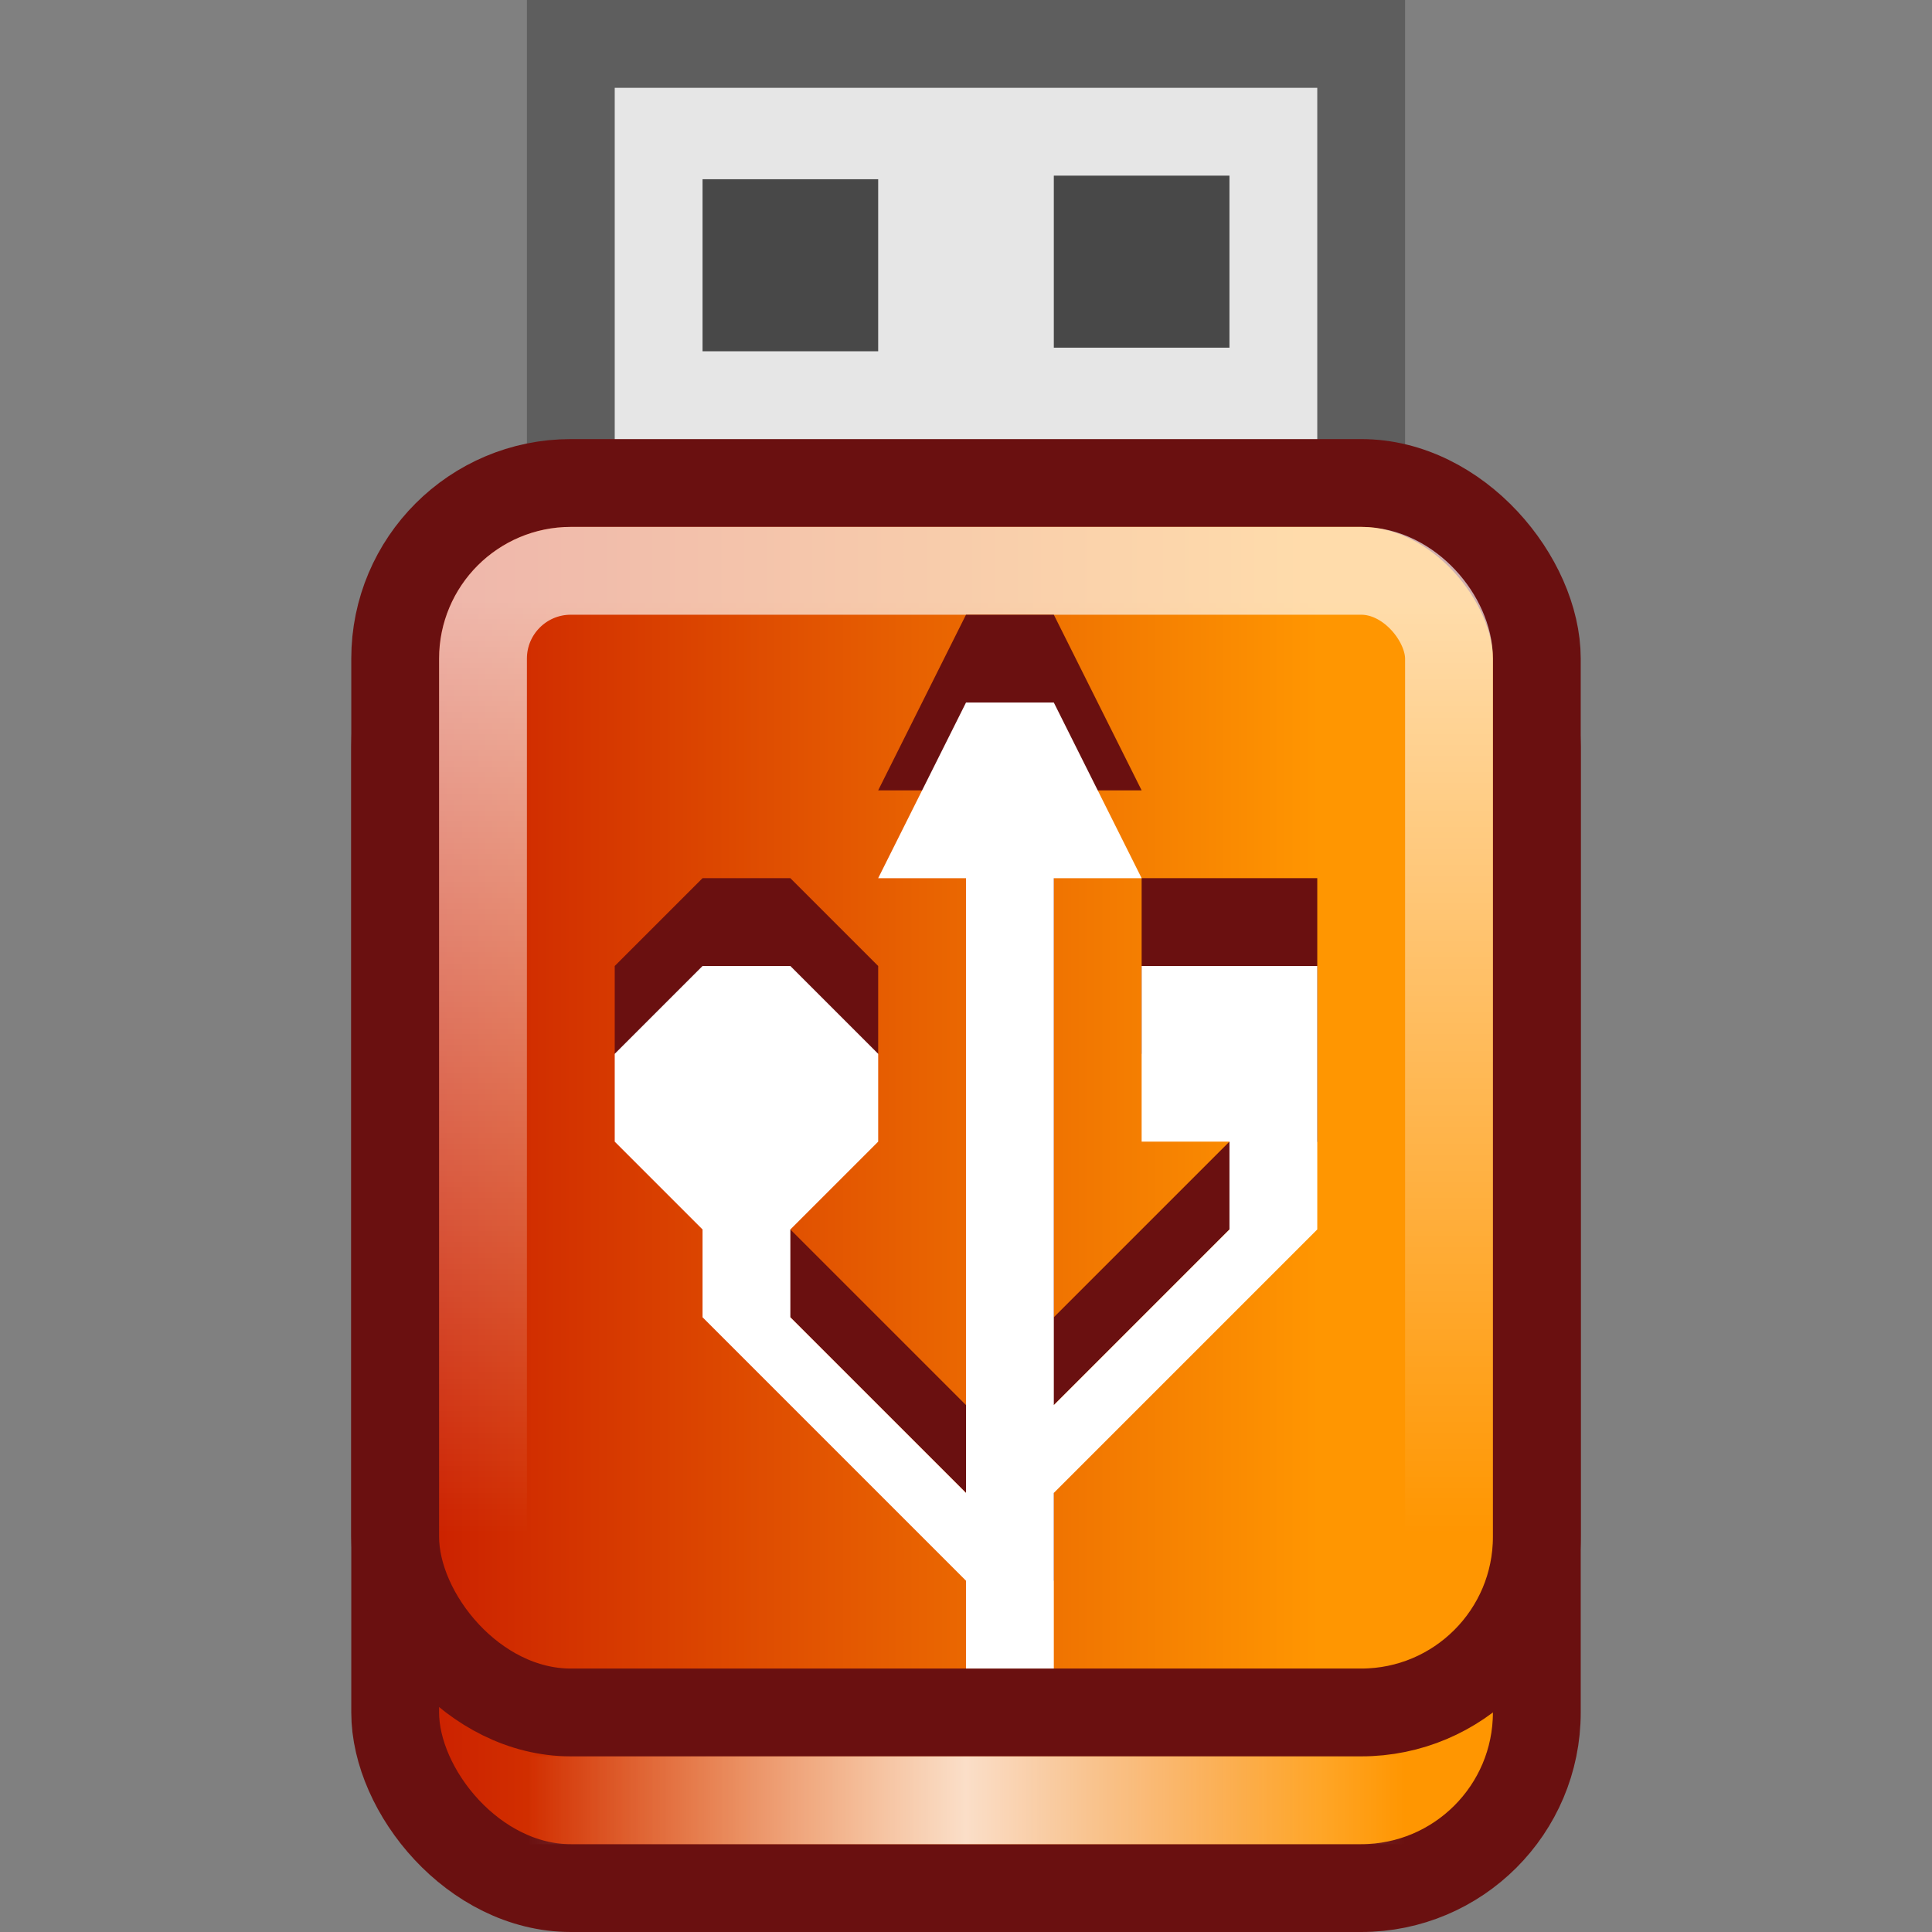 <?xml version="1.0" encoding="UTF-8" standalone="no"?>
<!-- Created with Inkscape (http://www.inkscape.org/) -->

<svg
   xmlns:dc="http://purl.org/dc/elements/1.1/"
   xmlns:cc="http://creativecommons.org/ns#"
   xmlns:rdf="http://www.w3.org/1999/02/22-rdf-syntax-ns#"
   xmlns:svg="http://www.w3.org/2000/svg"
   xmlns="http://www.w3.org/2000/svg"
   xmlns:xlink="http://www.w3.org/1999/xlink"
   xmlns:sodipodi="http://sodipodi.sourceforge.net/DTD/sodipodi-0.dtd"
   xmlns:inkscape="http://www.inkscape.org/namespaces/inkscape"
   width="22"
   height="22"
   id="svg3098"
   version="1.1"
   inkscape:version="0.91 r13725"
   sodipodi:docname="media-removable.svg">
  <rect width="100%" height="100%" fill="#808080" stroke="none"/>
  <defs
     id="defs3100">
    <linearGradient
       id="linearGradient3856">
      <stop
         style="stop-color:white;stop-opacity:0;"
         offset="0"
         id="stop3858" />
      <stop
         id="stop3864"
         offset="0.5"
         style="stop-color:white;stop-opacity:0.784;" />
      <stop
         style="stop-color:white;stop-opacity:0;"
         offset="1"
         id="stop3860" />
    </linearGradient>
    <linearGradient
       id="linearGradient3806">
      <stop
         style="stop-color:#bd0000;stop-opacity:1;"
         offset="0"
         id="stop3808" />
      <stop
         style="stop-color:#ff9601;stop-opacity:1;"
         offset="1"
         id="stop3810" />
    </linearGradient>
    <linearGradient
       gradientUnits="userSpaceOnUse"
       id="linearGradient6103"
       x1="20.8"
       x2="31.227"
       y1="22.346"
       y2="36.144"
       gradientTransform="matrix(1.167,0,0,1.474,-11.232,976.939)">
      <stop
         offset="0"
         stop-color="#fff"
         id="stop3555" />
      <stop
         offset="1"
         stop-color="#fff"
         stop-opacity="0"
         id="stop3557" />
    </linearGradient>
    <linearGradient
       id="linearGradient4050-3">
      <stop
         offset="0"
         stop-color="#fff"
         stop-opacity=".669"
         id="stop3495-5" />
      <stop
         offset="1"
         stop-color="#fff"
         stop-opacity="0"
         id="stop3497-9" />
    </linearGradient>
    <linearGradient
       inkscape:collect="always"
       xlink:href="#linearGradient4050-3"
       id="linearGradient3072"
       gradientUnits="userSpaceOnUse"
       gradientTransform="matrix(0.379,0,0,0.48,-13.869,1031.822)"
       y1="11.253"
       x2="0"
       y2="33.344" />
    <linearGradient
       inkscape:collect="always"
       xlink:href="#linearGradient3806"
       id="linearGradient3866"
       gradientUnits="userSpaceOnUse"
       gradientTransform="matrix(0.867,0,0,0.504,-29.95,525.359)"
       x1="36.865"
       y1="1030.622"
       x2="51.865"
       y2="1030.622" />
    <linearGradient
       inkscape:collect="always"
       xlink:href="#linearGradient3856"
       id="linearGradient3868"
       gradientUnits="userSpaceOnUse"
       gradientTransform="translate(-1,1029.362)"
       x1="7"
       y1="21.5"
       x2="17"
       y2="21.5" />
    <linearGradient
       inkscape:collect="always"
       xlink:href="#linearGradient3806-2"
       id="linearGradient3866-5"
       gradientUnits="userSpaceOnUse"
       gradientTransform="matrix(0.867,0,0,0.504,-29.95,525.359)"
       x1="36.865"
       y1="1030.622"
       x2="51.865"
       y2="1030.622" />
    <linearGradient
       id="linearGradient3806-2">
      <stop
         style="stop-color:#bd0000;stop-opacity:1;"
         offset="0"
         id="stop3808-8" />
      <stop
         style="stop-color:#ff9601;stop-opacity:1;"
         offset="1"
         id="stop3810-1" />
    </linearGradient>
  </defs>
  <sodipodi:namedview
     id="base"
     pagecolor="#ffffff"
     bordercolor="#666666"
     borderopacity="1.0"
     inkscape:pageopacity="0.0"
     inkscape:pageshadow="2"
     inkscape:zoom="22.4"
     inkscape:cx="24.295387"
     inkscape:cy="9.6547419"
     inkscape:document-units="px"
     inkscape:current-layer="capa1"
     showgrid="true"
     inkscape:window-width="1366"
     inkscape:window-height="704"
     inkscape:window-x="0"
     inkscape:window-y="27"
     inkscape:window-maximized="1"
     showguides="true"
     inkscape:guide-bbox="true"
     inkscape:snap-bbox="true">
    <inkscape:grid
       type="xygrid"
       id="grid3106"
       empspacing="5"
       visible="true"
       enabled="true"
       snapvisiblegridlinesonly="true" />
  </sodipodi:namedview>
  <g
     inkscape:label="Capa 1"
     inkscape:groupmode="layer"
     id="capa1"
     transform="translate(0,-1030.362)">
    <rect
       ry="2"
       y="1036.862"
       x="4.5"
       height="15"
       width="13"
       id="rect3822"
       style="color:black;fill:url(#linearGradient3866-5);fill-opacity:1;fill-rule:nonzero;stroke:#6a1010;stroke-width:1;stroke-linecap:butt;stroke-linejoin:miter;stroke-miterlimit:4;stroke-opacity:1;stroke-dasharray:none;stroke-dashoffset:0;marker:none;visibility:visible;display:inline;overflow:visible;enable-background:accumulate"
       rx="2" />
    <rect
       y="1030.862"
       x="6.5"
       height="6"
       width="9"
       id="rect4237"
       style="color:black;fill:#e6e6e6;fill-opacity:1;fill-rule:nonzero;stroke:#5e5e5e;stroke-width:1;stroke-linecap:butt;stroke-linejoin:miter;stroke-miterlimit:4;stroke-opacity:1;stroke-dasharray:none;stroke-dashoffset:0;marker:none;visibility:visible;display:inline;overflow:visible;enable-background:accumulate" />
    <rect
       style="color:black;fill:url(#linearGradient3866);fill-opacity:1;fill-rule:nonzero;stroke:#6a1010;stroke-width:1;stroke-linecap:butt;stroke-linejoin:miter;stroke-miterlimit:4;stroke-opacity:1;stroke-dasharray:none;stroke-dashoffset:0;marker:none;visibility:visible;display:inline;overflow:visible;enable-background:accumulate"
       id="rect3036"
       width="13"
       height="14"
       x="4.5"
       y="1035.862"
       ry="2"
       rx="2" />
    <rect
       ry="1"
       y="1036.862"
       x="5.5"
       height="12"
       width="11"
       id="rect3986"
       style="color:black;fill:none;stroke:url(#linearGradient3072);stroke-width:1;stroke-linecap:butt;stroke-linejoin:miter;stroke-miterlimit:4;stroke-opacity:1;stroke-dasharray:none;stroke-dashoffset:0;marker:none;visibility:visible;display:inline;overflow:visible;enable-background:accumulate"
       rx="1" />
    <rect
       style="color:black;fill:#484848;fill-opacity:1;fill-rule:nonzero;stroke:none;stroke-width:1;marker:none;visibility:visible;display:inline;overflow:visible;enable-background:accumulate"
       id="rect4326"
       width="2"
       height="1.959"
       x="8"
       y="-1034.362"
       transform="scale(1,-1)" />
    <rect
       style="color:black;fill:url(#linearGradient3868);fill-opacity:1;fill-rule:nonzero;stroke:none;stroke-width:1;marker:none;visibility:visible;display:inline;overflow:visible;enable-background:accumulate"
       id="rect3086"
       width="10"
       height="1"
       x="6"
       y="1050.362" />
    <rect
       transform="scale(1,-1)"
       y="-1034.321"
       x="12"
       height="1.959"
       width="2"
       id="rect3872"
       style="color:black;fill:#484848;fill-opacity:1;fill-rule:nonzero;stroke:none;stroke-width:1;marker:none;visibility:visible;display:inline;overflow:visible;enable-background:accumulate" />
    <path
       sodipodi:nodetypes="ccccccccccccccccccccccccccccccc"
       inkscape:connector-curvature="0"
       id="path3837"
       d="m 11,1037.362 -1,2 1,0 0,7 -2,-2 0,-1 1,-1 0,-1 -1,-1 -1,0 -1,1 0,1 1,1 0,1 3,3 0,1 1,0 0,-2 3,-3 0,-1 0,0 0,-2 -2,0 0,2 1,0 0,1 -2,2 0,-6 1,0 -1,-2 z"
       style="color:black;fill:#6a1010;fill-opacity:1;fill-rule:nonzero;stroke:none;stroke-width:1;marker:none;visibility:visible;display:inline;overflow:visible;enable-background:accumulate" />
    <path
       style="color:black;fill:white;fill-opacity:1;fill-rule:nonzero;stroke:none;stroke-width:1;marker:none;visibility:visible;display:inline;overflow:visible;enable-background:accumulate"
       d="m 11,1038.362 -1,2 1,0 0,7 -2,-2 0,-1 1,-1 0,-1 -1,-1 -1,0 -1,1 0,1 1,1 0,1 3,3 0,1 1,0 0,-2 3,-3 0,-1 0,0 0,-2 -2,0 0,2 1,0 0,1 -2,2 0,-6 1,0 -1,-2 z"
       id="rect3031"
       inkscape:connector-curvature="0"
       sodipodi:nodetypes="ccccccccccccccccccccccccccccccc" />
  </g>
</svg>
